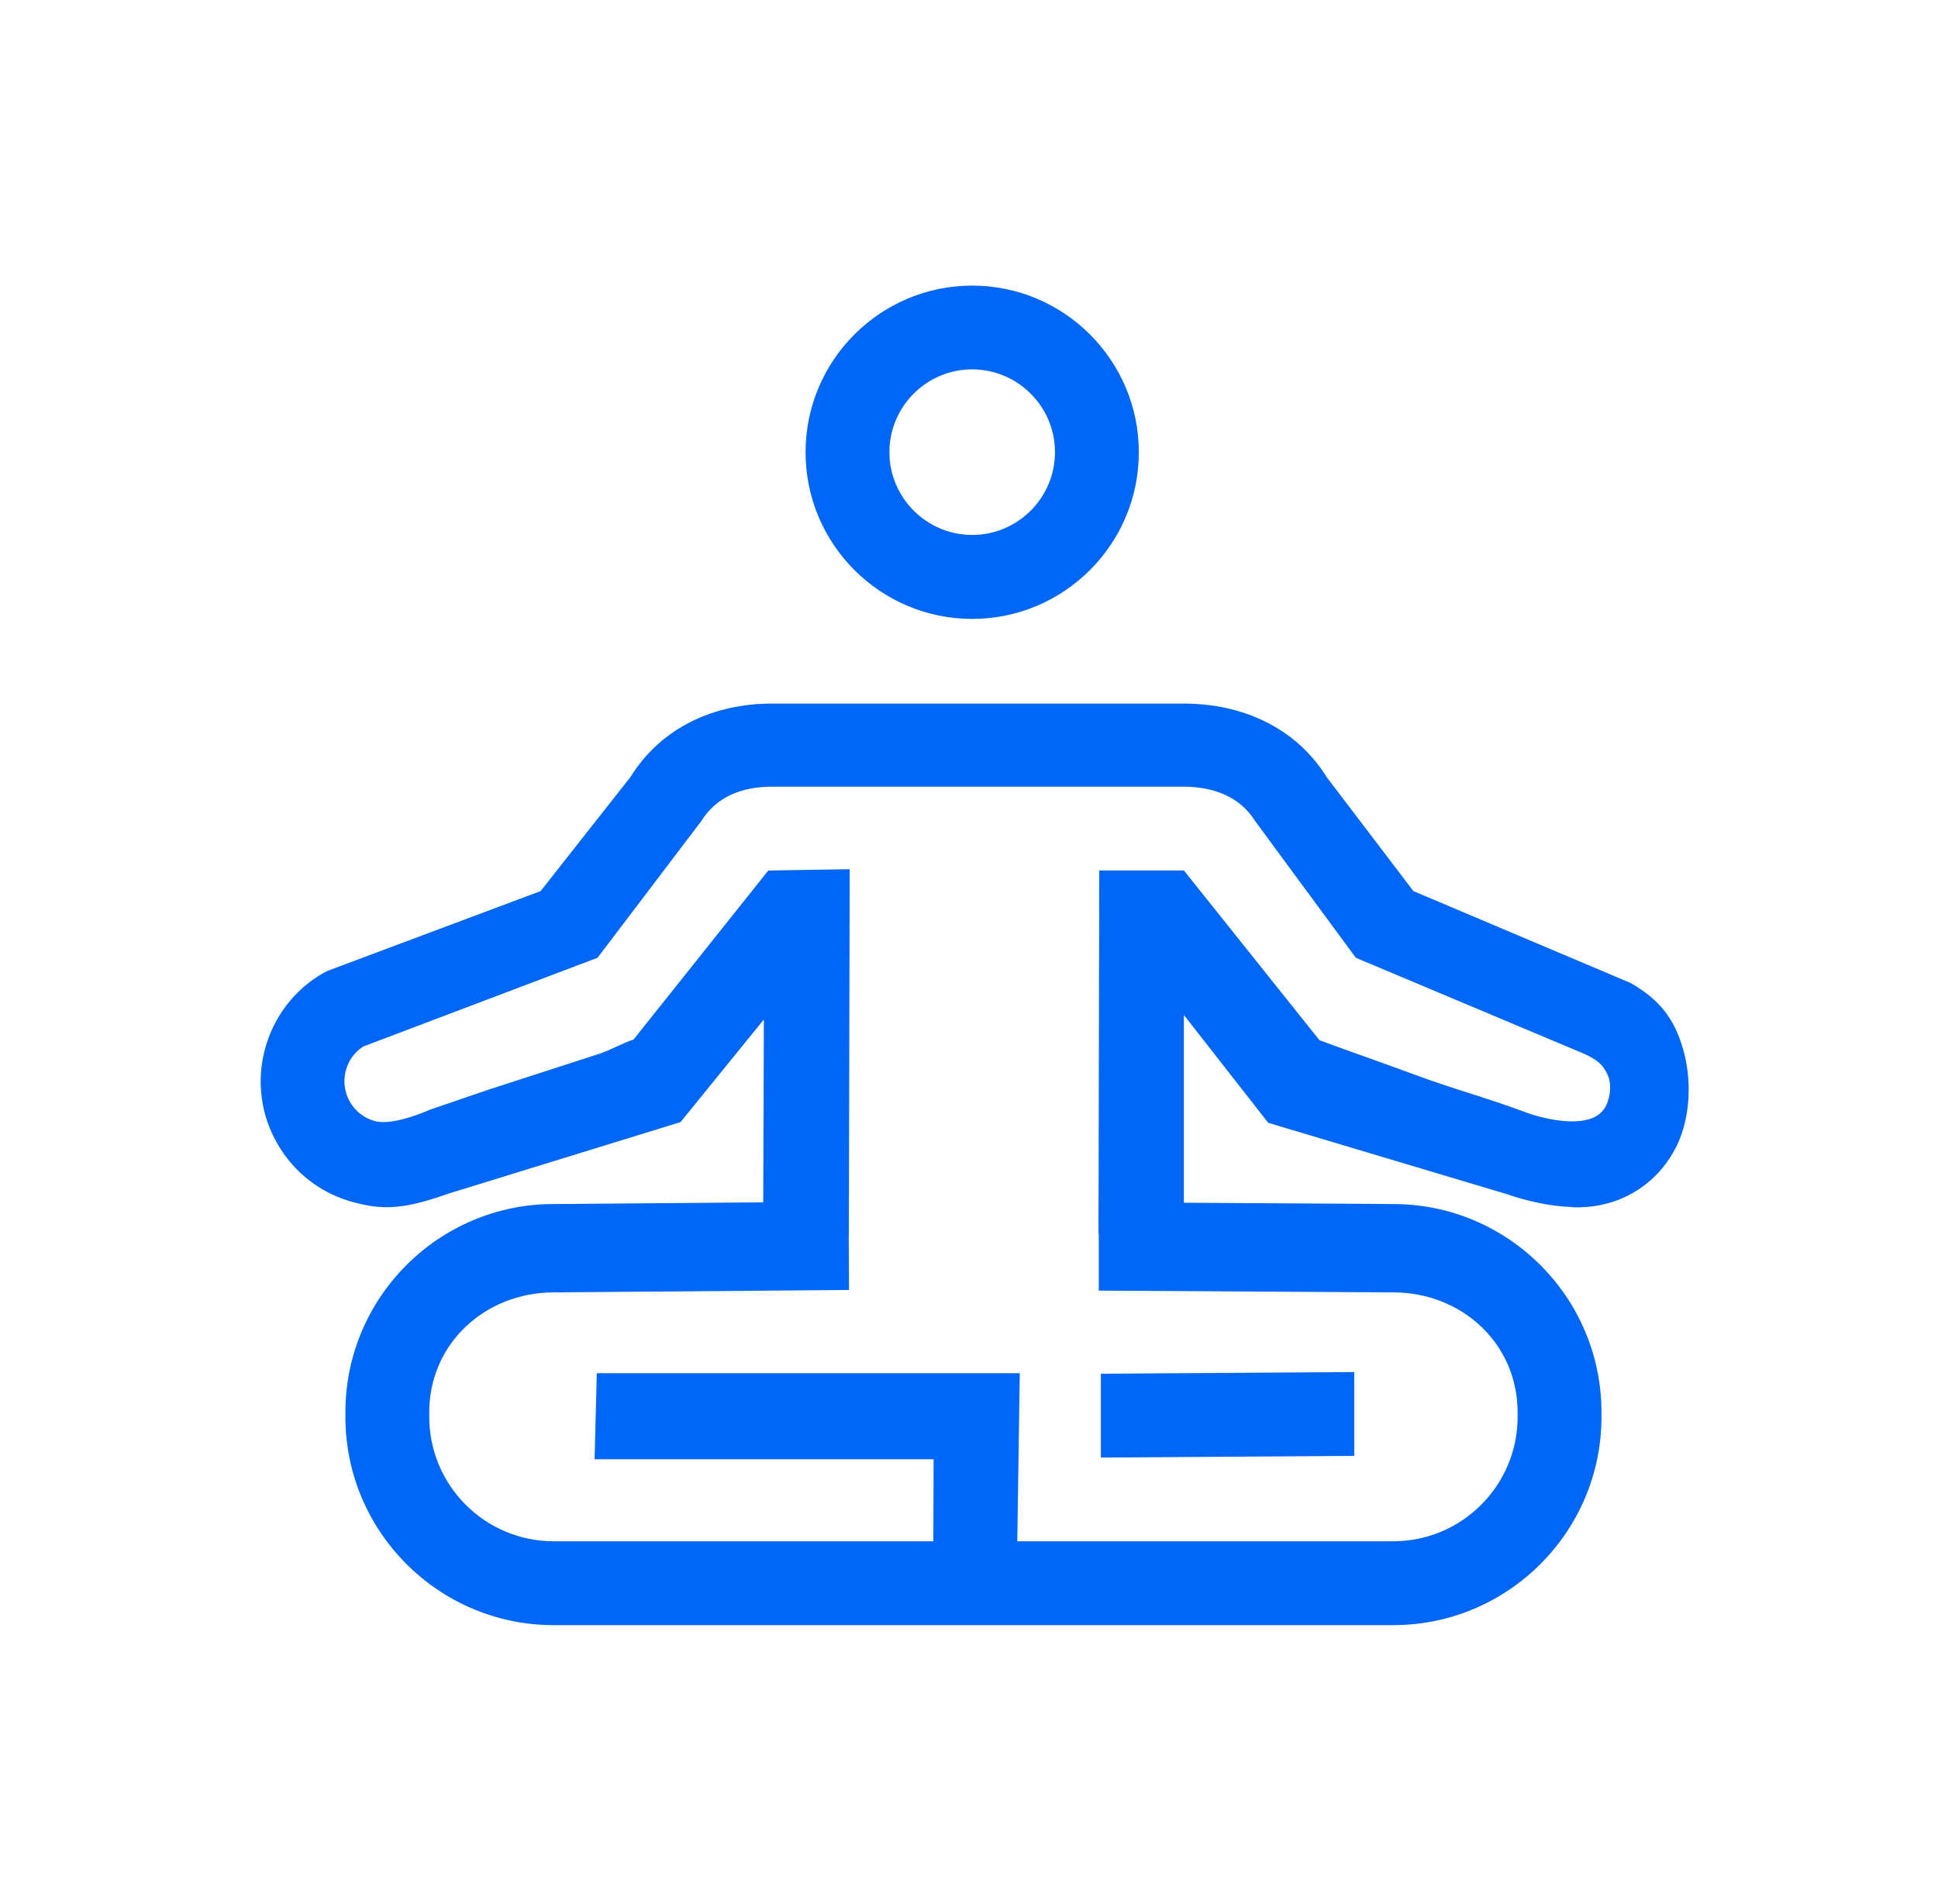 <svg width="57" height="56" viewBox="0 0 57 56" fill="none" xmlns="http://www.w3.org/2000/svg">
<g id="Meditation icon 1">
<g id="Group 1385">
<path id="Vector" d="M28.594 18.202C25.891 18.202 23.693 16.004 23.693 13.301C23.693 10.598 25.891 8.4 28.594 8.4C31.297 8.4 33.495 10.598 33.495 13.301C33.495 16.004 31.297 18.202 28.594 18.202ZM28.594 10.863C27.25 10.863 26.159 11.957 26.159 13.298C26.159 14.639 27.253 15.733 28.594 15.733C29.935 15.733 31.029 14.639 31.029 13.298C31.029 11.957 29.935 10.863 28.594 10.863Z" fill="#0066F5"/>
<path id="Vector_2" d="M40.978 47.795H16.283C12.905 47.795 10.159 45.046 10.159 41.671V41.535C10.159 38.157 12.905 35.411 16.283 35.411L24.957 35.34L24.972 37.938L16.293 38.009C14.268 38.009 12.625 39.516 12.625 41.535V41.671C12.625 43.69 14.268 45.329 16.283 45.329H40.978C42.997 45.329 44.636 43.686 44.636 41.671V41.535C44.636 39.516 42.994 38.009 40.978 38.009L32.317 37.957V35.358L40.978 35.411C44.356 35.411 47.102 38.16 47.102 41.535V41.671C47.102 45.049 44.353 47.795 40.978 47.795Z" fill="#0066F5"/>
<path id="Vector_3" d="M29.916 45.611L27.45 45.608L27.459 42.917H17.488L17.553 40.387H29.993L29.916 45.611Z" fill="#0066F5"/>
<path id="Vector_4" d="M39.831 42.817L32.379 42.867V40.401L39.831 40.352V42.817Z" fill="#0066F5"/>
<path id="Vector_5" d="M46.245 35.5C45.589 35.479 44.914 35.325 44.282 35.109L37.301 33.022L34.82 29.851V36.218L32.308 36.286L32.332 25.6H34.82L38.808 30.593C39.625 30.898 40.75 31.287 41.57 31.592C42.735 32.027 43.693 32.273 44.858 32.708C45.49 32.942 46.751 33.219 47.176 32.621C47.34 32.39 47.432 31.922 47.278 31.598C47.124 31.275 46.936 31.154 46.612 31L39.877 28.168L36.916 24.148C36.465 23.421 35.67 23.137 34.817 23.137H22.694C21.84 23.137 21.076 23.421 20.626 24.148L17.575 28.168L10.683 30.778C10.43 30.942 10.248 31.191 10.171 31.484C10.088 31.799 10.131 32.125 10.291 32.406C10.455 32.686 10.717 32.89 11.031 32.973C11.583 33.121 12.652 32.634 12.652 32.634L14.357 32.051L17.658 30.982C17.929 30.892 18.361 30.658 18.635 30.572L22.596 25.603L24.991 25.563L24.966 36.357L22.445 36.323L22.466 29.983L20.016 33.001L13.216 35.096C11.913 35.556 11.309 35.602 10.396 35.358C9.447 35.103 8.652 34.495 8.162 33.642C7.669 32.791 7.539 31.799 7.795 30.849C8.051 29.9 8.658 29.105 9.512 28.615L9.65 28.547L15.901 26.207L18.539 22.857C19.442 21.402 20.99 20.693 22.703 20.693H34.826C36.539 20.693 38.118 21.402 39.021 22.857L41.57 26.207L47.968 28.914C48.819 29.407 49.266 29.974 49.522 30.926C49.778 31.876 49.707 33.041 49.214 33.891C48.739 34.714 47.978 35.257 47.065 35.442C46.791 35.497 46.52 35.516 46.252 35.506L46.245 35.5Z" fill="#0066F5"/>
</g>
</g>
</svg>
